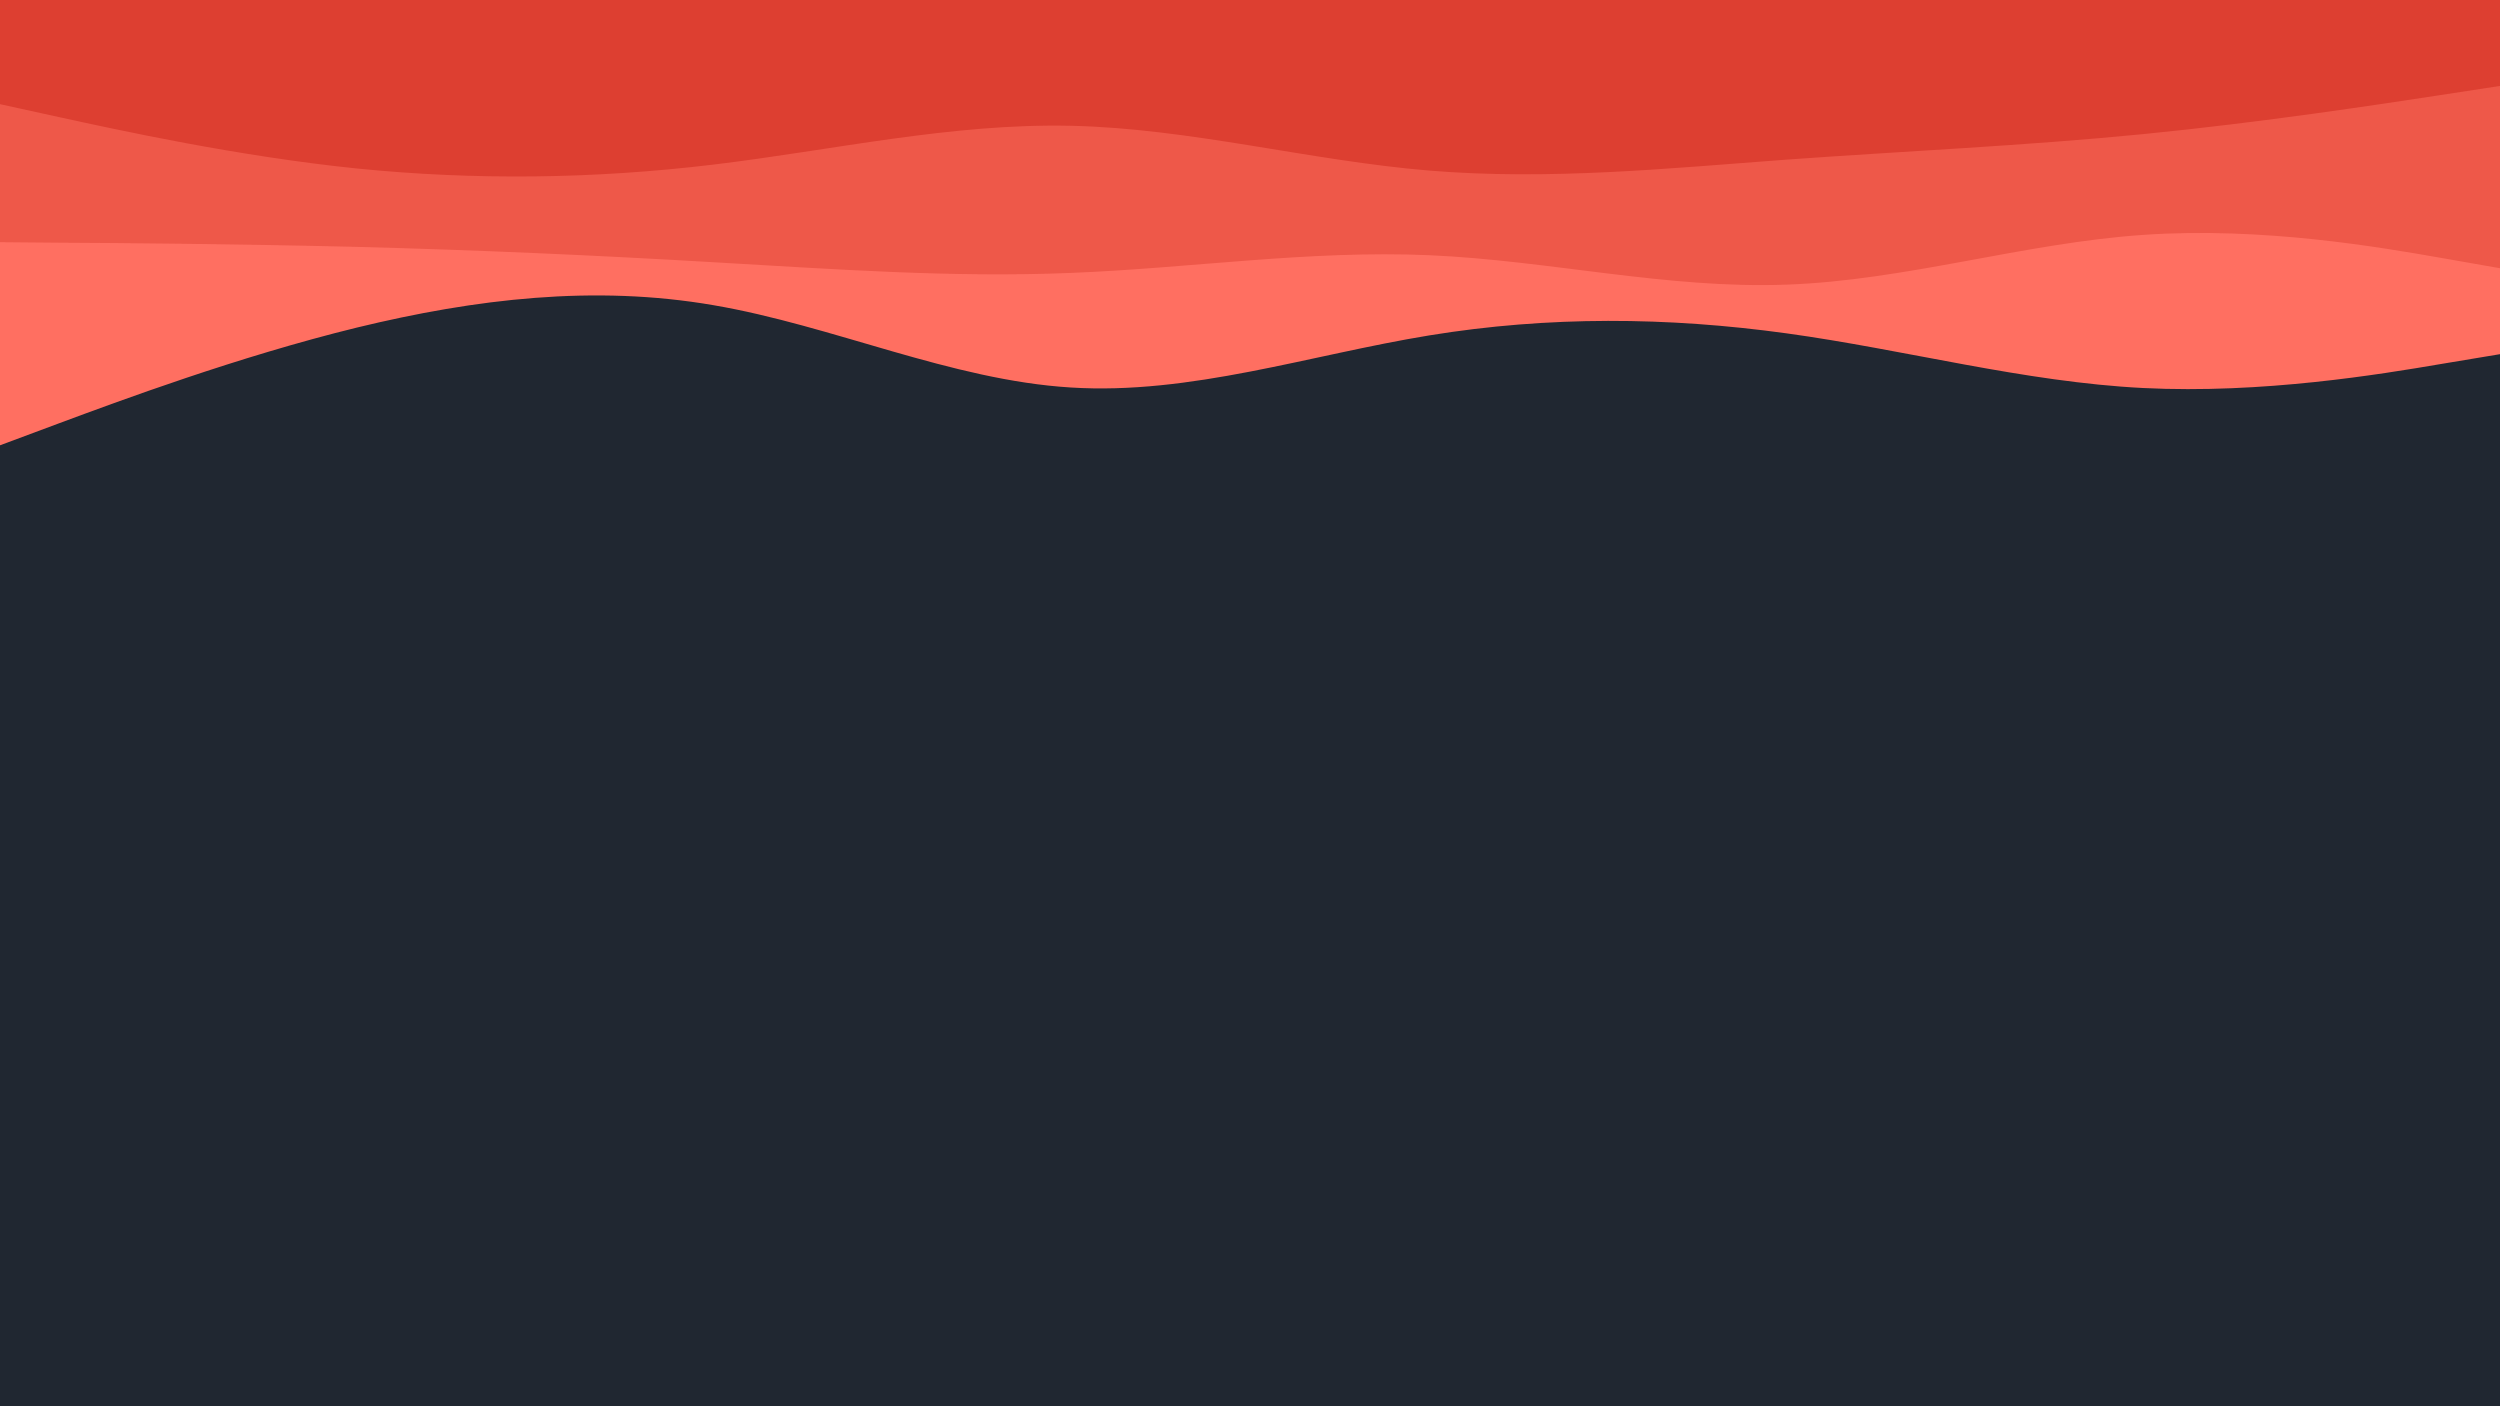 <svg id="visual" viewBox="0 0 960 540" width="960" height="540" xmlns="http://www.w3.org/2000/svg" xmlns:xlink="http://www.w3.org/1999/xlink" version="1.1"><rect x="0" y="0" width="960" height="540" fill="#202731"></rect><path d="M0 171L22.8 162.5C45.7 154 91.3 137 137 125.8C182.7 114.7 228.3 109.3 274 117.2C319.7 125 365.3 146 411.2 148.8C457 151.7 503 136.3 548.8 128.8C594.7 121.3 640.3 121.7 686 128C731.7 134.3 777.3 146.7 823 149C868.7 151.3 914.3 143.7 937.2 139.8L960 136L960 0L937.2 0C914.3 0 868.7 0 823 0C777.3 0 731.7 0 686 0C640.3 0 594.7 0 548.8 0C503 0 457 0 411.2 0C365.3 0 319.7 0 274 0C228.3 0 182.7 0 137 0C91.3 0 45.7 0 22.8 0L0 0Z" fill="#ff6f61"></path><path d="M0 93L22.8 93.2C45.7 93.3 91.3 93.7 137 94.8C182.7 96 228.3 98 274 100.7C319.7 103.3 365.3 106.7 411.2 104.8C457 103 503 96 548.8 98C594.7 100 640.3 111 686 109.3C731.7 107.7 777.3 93.3 823 90.2C868.7 87 914.3 95 937.2 99L960 103L960 0L937.2 0C914.3 0 868.7 0 823 0C777.3 0 731.7 0 686 0C640.3 0 594.7 0 548.8 0C503 0 457 0 411.2 0C365.3 0 319.7 0 274 0C228.3 0 182.7 0 137 0C91.3 0 45.7 0 22.8 0L0 0Z" fill="#ee5849"></path><path d="M0 40L22.8 45C45.7 50 91.3 60 137 64.7C182.7 69.3 228.3 68.7 274 63.2C319.7 57.7 365.3 47.3 411.2 48.3C457 49.3 503 61.7 548.8 65.5C594.7 69.3 640.3 64.7 686 61.3C731.7 58 777.3 56 823 51.5C868.7 47 914.3 40 937.2 36.5L960 33L960 0L937.2 0C914.3 0 868.7 0 823 0C777.3 0 731.7 0 686 0C640.3 0 594.7 0 548.8 0C503 0 457 0 411.2 0C365.3 0 319.7 0 274 0C228.3 0 182.7 0 137 0C91.3 0 45.7 0 22.8 0L0 0Z" fill="#dd3f31"></path></svg>